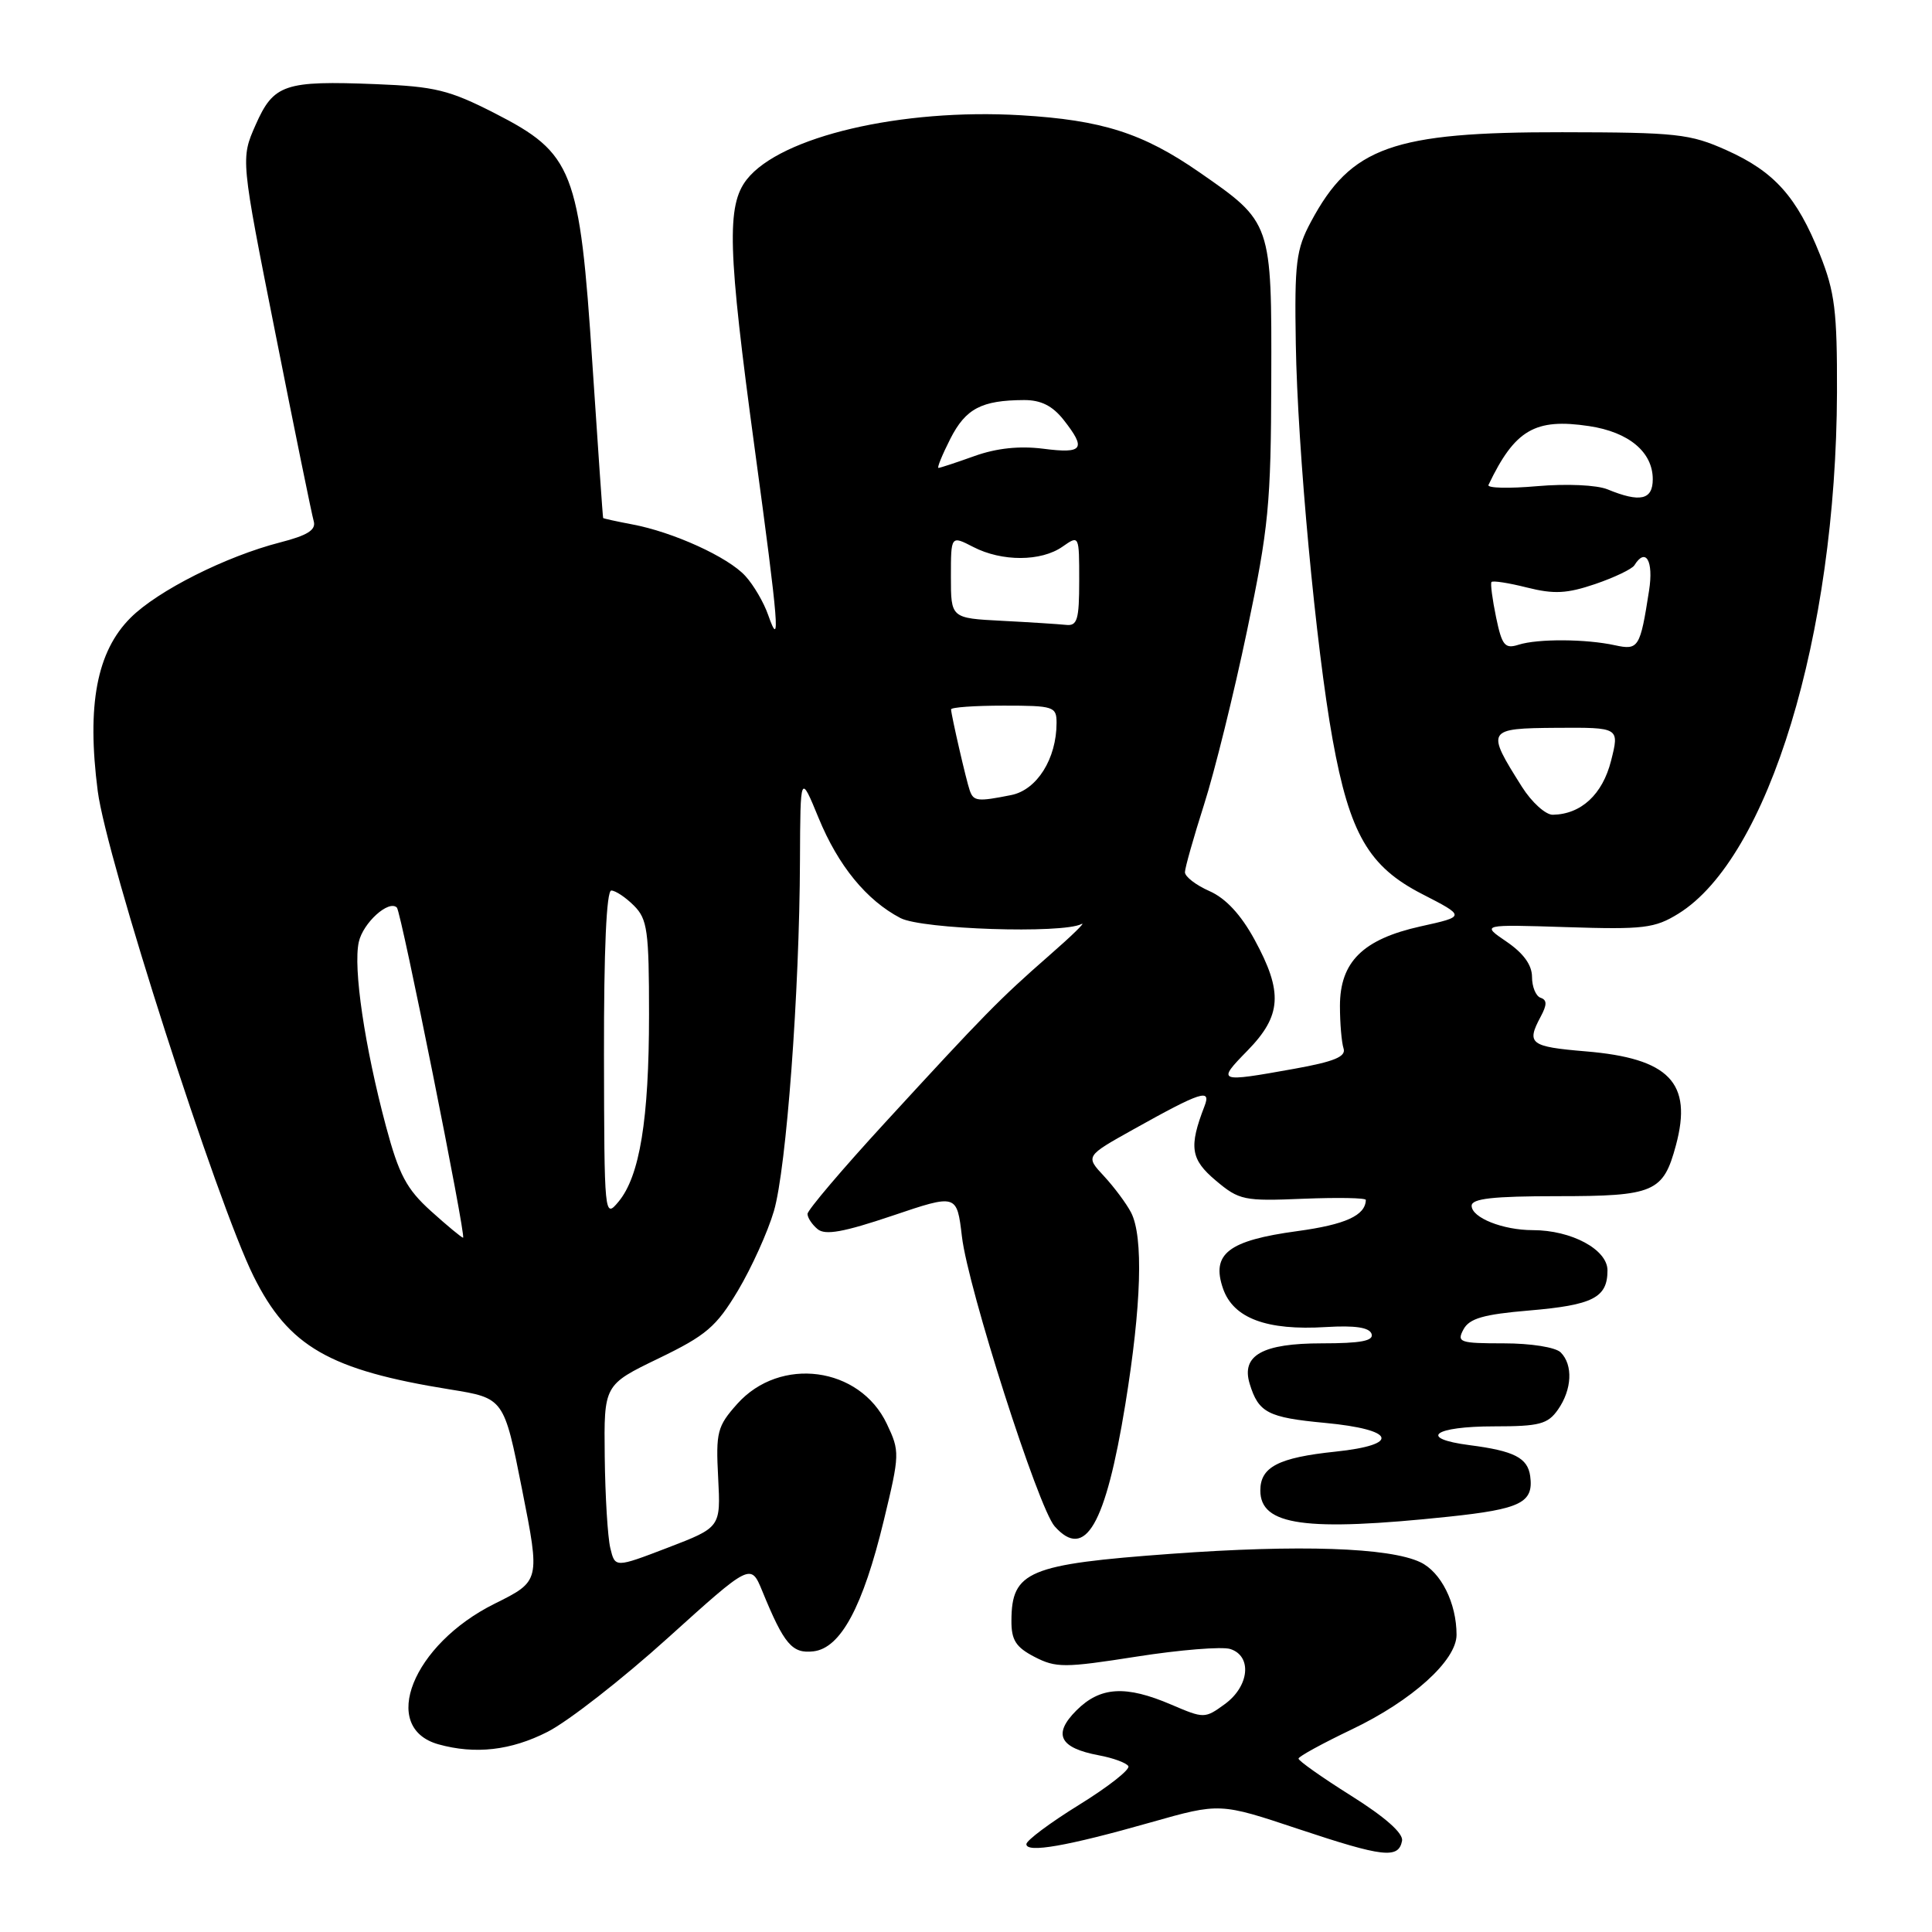 <?xml version="1.0" encoding="UTF-8" standalone="no"?>
<!DOCTYPE svg PUBLIC "-//W3C//DTD SVG 1.1//EN" "http://www.w3.org/Graphics/SVG/1.1/DTD/svg11.dtd" >
<svg xmlns="http://www.w3.org/2000/svg" xmlns:xlink="http://www.w3.org/1999/xlink" version="1.1" viewBox="0 0 256 256">
 <g >
 <path fill="currentColor"
d=" M 185.78 243.92 C 185.97 242.93 183.56 240.79 179.04 237.95 C 175.17 235.52 172.03 233.30 172.06 233.02 C 172.09 232.73 175.26 231.00 179.11 229.16 C 187.11 225.34 193.00 220.02 193.00 216.62 C 193.00 212.42 190.94 208.30 188.20 207.00 C 184.09 205.05 172.14 204.65 155.17 205.89 C 136.26 207.27 134.05 208.20 134.02 214.72 C 134.00 217.32 134.60 218.26 137.09 219.55 C 139.92 221.01 141.04 221.01 150.60 219.51 C 156.33 218.61 161.92 218.16 163.01 218.50 C 165.94 219.43 165.55 223.43 162.30 225.80 C 159.65 227.73 159.54 227.73 155.22 225.88 C 149.16 223.28 145.79 223.48 142.63 226.64 C 139.47 229.80 140.38 231.61 145.61 232.59 C 147.49 232.94 149.24 233.58 149.51 234.02 C 149.78 234.46 146.85 236.76 143.00 239.14 C 139.15 241.52 136.00 243.87 136.00 244.36 C 136.00 245.57 141.43 244.62 152.50 241.47 C 161.64 238.88 161.64 238.88 172.07 242.36 C 183.30 246.10 185.31 246.33 185.78 243.92 Z  M 72.55 229.48 C 75.27 228.10 82.45 222.50 88.49 217.04 C 99.48 207.12 99.48 207.12 101.00 210.81 C 103.90 217.90 104.96 219.14 107.79 218.81 C 111.40 218.39 114.35 212.89 117.11 201.46 C 119.23 192.68 119.24 192.31 117.51 188.67 C 113.91 181.07 103.37 179.67 97.69 186.02 C 95.04 188.99 94.84 189.75 95.16 195.81 C 95.50 202.38 95.50 202.38 88.50 205.07 C 81.50 207.75 81.50 207.75 80.87 205.13 C 80.52 203.68 80.19 198.22 80.13 193.00 C 80.02 183.50 80.02 183.50 87.26 180.00 C 93.59 176.94 94.91 175.81 97.79 171.00 C 99.59 167.97 101.74 163.23 102.55 160.46 C 104.20 154.81 105.94 131.46 106.00 114.00 C 106.05 102.50 106.05 102.50 108.47 108.39 C 111.07 114.72 114.82 119.30 119.32 121.65 C 122.18 123.14 140.75 123.75 143.30 122.44 C 143.96 122.10 142.03 123.99 139.00 126.63 C 132.40 132.41 130.49 134.36 117.25 148.78 C 111.61 154.92 107.00 160.35 107.00 160.85 C 107.00 161.35 107.60 162.26 108.34 162.87 C 109.35 163.71 111.80 163.26 118.24 161.09 C 126.79 158.20 126.79 158.20 127.46 163.85 C 128.26 170.70 137.58 199.81 139.75 202.25 C 143.79 206.79 146.49 202.13 149.11 186.09 C 151.25 172.96 151.52 163.89 149.88 160.68 C 149.26 159.48 147.64 157.31 146.29 155.85 C 143.82 153.20 143.82 153.20 150.16 149.66 C 159.17 144.63 160.53 144.19 159.60 146.58 C 157.51 151.99 157.76 153.62 161.10 156.43 C 164.20 159.04 164.83 159.17 172.69 158.84 C 177.26 158.66 180.99 158.72 180.98 159.00 C 180.92 161.06 178.28 162.26 171.90 163.13 C 162.75 164.37 160.46 166.14 162.06 170.75 C 163.43 174.68 167.84 176.33 175.71 175.84 C 179.56 175.61 181.45 175.89 181.74 176.75 C 182.05 177.67 180.32 178.00 175.15 178.00 C 167.28 178.00 164.44 179.59 165.59 183.36 C 166.76 187.19 168.00 187.83 175.56 188.54 C 184.92 189.42 185.66 191.44 176.95 192.35 C 169.40 193.14 167.00 194.38 167.00 197.50 C 167.00 202.14 172.96 202.97 191.95 200.97 C 201.52 199.96 203.23 199.11 202.76 195.60 C 202.43 193.17 200.63 192.25 194.73 191.49 C 187.84 190.60 189.94 189.00 198.00 189.00 C 203.98 189.00 205.09 188.71 206.44 186.78 C 208.30 184.12 208.46 180.86 206.80 179.20 C 206.12 178.52 202.86 178.00 199.26 178.00 C 193.41 178.00 193.00 177.86 193.92 176.15 C 194.70 174.70 196.57 174.16 202.60 173.65 C 211.08 172.93 213.00 171.95 213.00 168.33 C 213.00 165.57 208.23 163.00 203.10 163.00 C 199.14 163.00 195.00 161.35 195.00 159.77 C 195.00 158.82 197.82 158.50 206.34 158.50 C 219.20 158.50 220.39 157.99 222.07 151.75 C 224.30 143.47 221.19 140.23 210.10 139.31 C 202.74 138.69 202.23 138.30 204.14 134.73 C 205.00 133.13 205.00 132.50 204.14 132.21 C 203.51 132.00 203.00 130.76 203.00 129.45 C 203.00 127.87 201.87 126.31 199.63 124.78 C 196.26 122.49 196.26 122.49 207.59 122.85 C 217.79 123.18 219.26 123.00 222.39 121.07 C 234.33 113.69 243.30 84.20 243.41 52.00 C 243.44 41.23 243.13 38.70 241.15 33.73 C 238.09 26.07 235.11 22.74 228.77 19.90 C 223.93 17.73 222.17 17.54 207.00 17.52 C 184.54 17.49 179.01 19.46 173.71 29.38 C 171.74 33.05 171.52 34.81 171.70 45.55 C 171.93 59.59 174.37 85.81 176.58 98.00 C 178.84 110.49 181.37 114.84 188.43 118.46 C 194.21 121.43 194.21 121.43 188.24 122.75 C 180.59 124.45 177.55 127.45 177.55 133.30 C 177.55 135.61 177.77 138.14 178.03 138.93 C 178.38 140.01 176.79 140.67 171.50 141.62 C 161.32 143.45 161.20 143.40 165.30 139.21 C 169.83 134.57 170.03 131.47 166.23 124.50 C 164.42 121.18 162.41 119.02 160.25 118.07 C 158.46 117.28 157.01 116.16 157.01 115.57 C 157.02 114.98 158.16 110.95 159.54 106.62 C 160.93 102.28 163.49 91.93 165.23 83.62 C 168.11 69.92 168.41 66.80 168.45 50.33 C 168.51 29.43 168.53 29.49 158.93 22.83 C 151.43 17.63 146.03 15.91 135.25 15.27 C 119.42 14.34 103.44 18.09 98.96 23.77 C 96.25 27.23 96.42 33.04 100.01 59.50 C 103.19 82.90 103.46 86.28 101.79 81.50 C 101.22 79.85 99.86 77.52 98.77 76.33 C 96.50 73.82 89.18 70.49 83.75 69.48 C 81.69 69.09 79.96 68.71 79.92 68.64 C 79.87 68.56 79.23 59.34 78.49 48.14 C 76.81 22.50 75.95 20.32 65.55 15.00 C 59.54 11.93 57.63 11.46 49.82 11.15 C 37.68 10.67 36.26 11.15 33.87 16.55 C 31.89 21.03 31.89 21.03 36.51 44.26 C 39.04 57.04 41.32 68.20 41.57 69.06 C 41.90 70.22 40.75 70.94 37.13 71.87 C 29.93 73.72 20.89 78.27 17.30 81.86 C 12.82 86.33 11.48 93.42 12.95 104.82 C 14.10 113.74 28.77 159.42 33.61 169.13 C 38.24 178.43 43.64 181.54 59.64 184.11 C 66.78 185.26 66.78 185.26 69.18 197.38 C 71.58 209.50 71.58 209.50 65.54 212.50 C 54.67 217.90 50.26 228.93 58.09 231.13 C 62.97 232.49 67.70 231.95 72.55 229.48 Z  M 57.11 160.48 C 53.86 157.55 52.86 155.65 51.14 149.23 C 48.32 138.67 46.78 128.26 47.54 124.83 C 48.10 122.28 51.52 119.19 52.59 120.26 C 53.16 120.83 61.81 164.00 61.36 164.00 C 61.17 164.00 59.25 162.41 57.11 160.48 Z  M 80.03 139.75 C 80.01 125.89 80.36 118.00 81.00 118.00 C 81.55 118.00 82.90 118.90 84.00 120.00 C 85.79 121.79 86.00 123.33 86.00 134.45 C 86.00 148.33 84.77 155.86 81.95 159.24 C 80.09 161.47 80.07 161.20 80.03 139.75 Z  M 201.66 104.25 C 196.87 96.66 196.95 96.51 206.31 96.44 C 214.59 96.39 214.59 96.39 213.47 100.82 C 212.34 105.27 209.51 107.89 205.76 107.96 C 204.81 107.98 202.96 106.31 201.66 104.25 Z  M 128.50 104.75 C 128.04 103.46 126.07 94.88 126.02 94.00 C 126.01 93.72 129.15 93.50 133.00 93.50 C 139.62 93.50 140.00 93.62 140.00 95.78 C 140.00 100.54 137.40 104.67 133.99 105.35 C 129.54 106.24 129.00 106.18 128.50 104.75 Z  M 198.24 81.80 C 197.75 79.43 197.47 77.33 197.63 77.12 C 197.79 76.91 199.91 77.24 202.33 77.85 C 205.91 78.75 207.63 78.66 211.37 77.39 C 213.92 76.52 216.25 75.40 216.56 74.91 C 218.06 72.48 219.13 74.30 218.51 78.25 C 217.33 85.84 217.12 86.18 213.99 85.50 C 210.16 84.66 203.77 84.62 201.22 85.43 C 199.40 86.01 199.02 85.54 198.24 81.80 Z  M 132.75 82.26 C 126.00 81.91 126.00 81.91 126.00 76.43 C 126.00 70.95 126.00 70.95 128.95 72.47 C 132.75 74.44 137.95 74.42 140.78 72.44 C 143.00 70.89 143.00 70.89 143.00 76.94 C 143.00 82.12 142.75 82.97 141.25 82.80 C 140.29 82.70 136.46 82.45 132.75 82.26 Z  M 213.00 64.84 C 211.57 64.26 207.58 64.08 203.68 64.42 C 199.93 64.75 197.03 64.68 197.23 64.26 C 200.72 56.95 203.39 55.38 210.56 56.46 C 215.83 57.25 219.00 59.90 219.00 63.50 C 219.00 66.25 217.32 66.62 213.00 64.84 Z  M 125.93 58.13 C 127.97 54.13 130.06 53.04 135.68 53.01 C 137.93 53.00 139.46 53.77 140.93 55.63 C 143.97 59.50 143.53 60.14 138.25 59.46 C 135.08 59.06 132.05 59.38 129.12 60.43 C 126.72 61.29 124.57 62.00 124.35 62.00 C 124.14 62.00 124.85 60.26 125.93 58.13 Z "/>
</g>
</svg>
